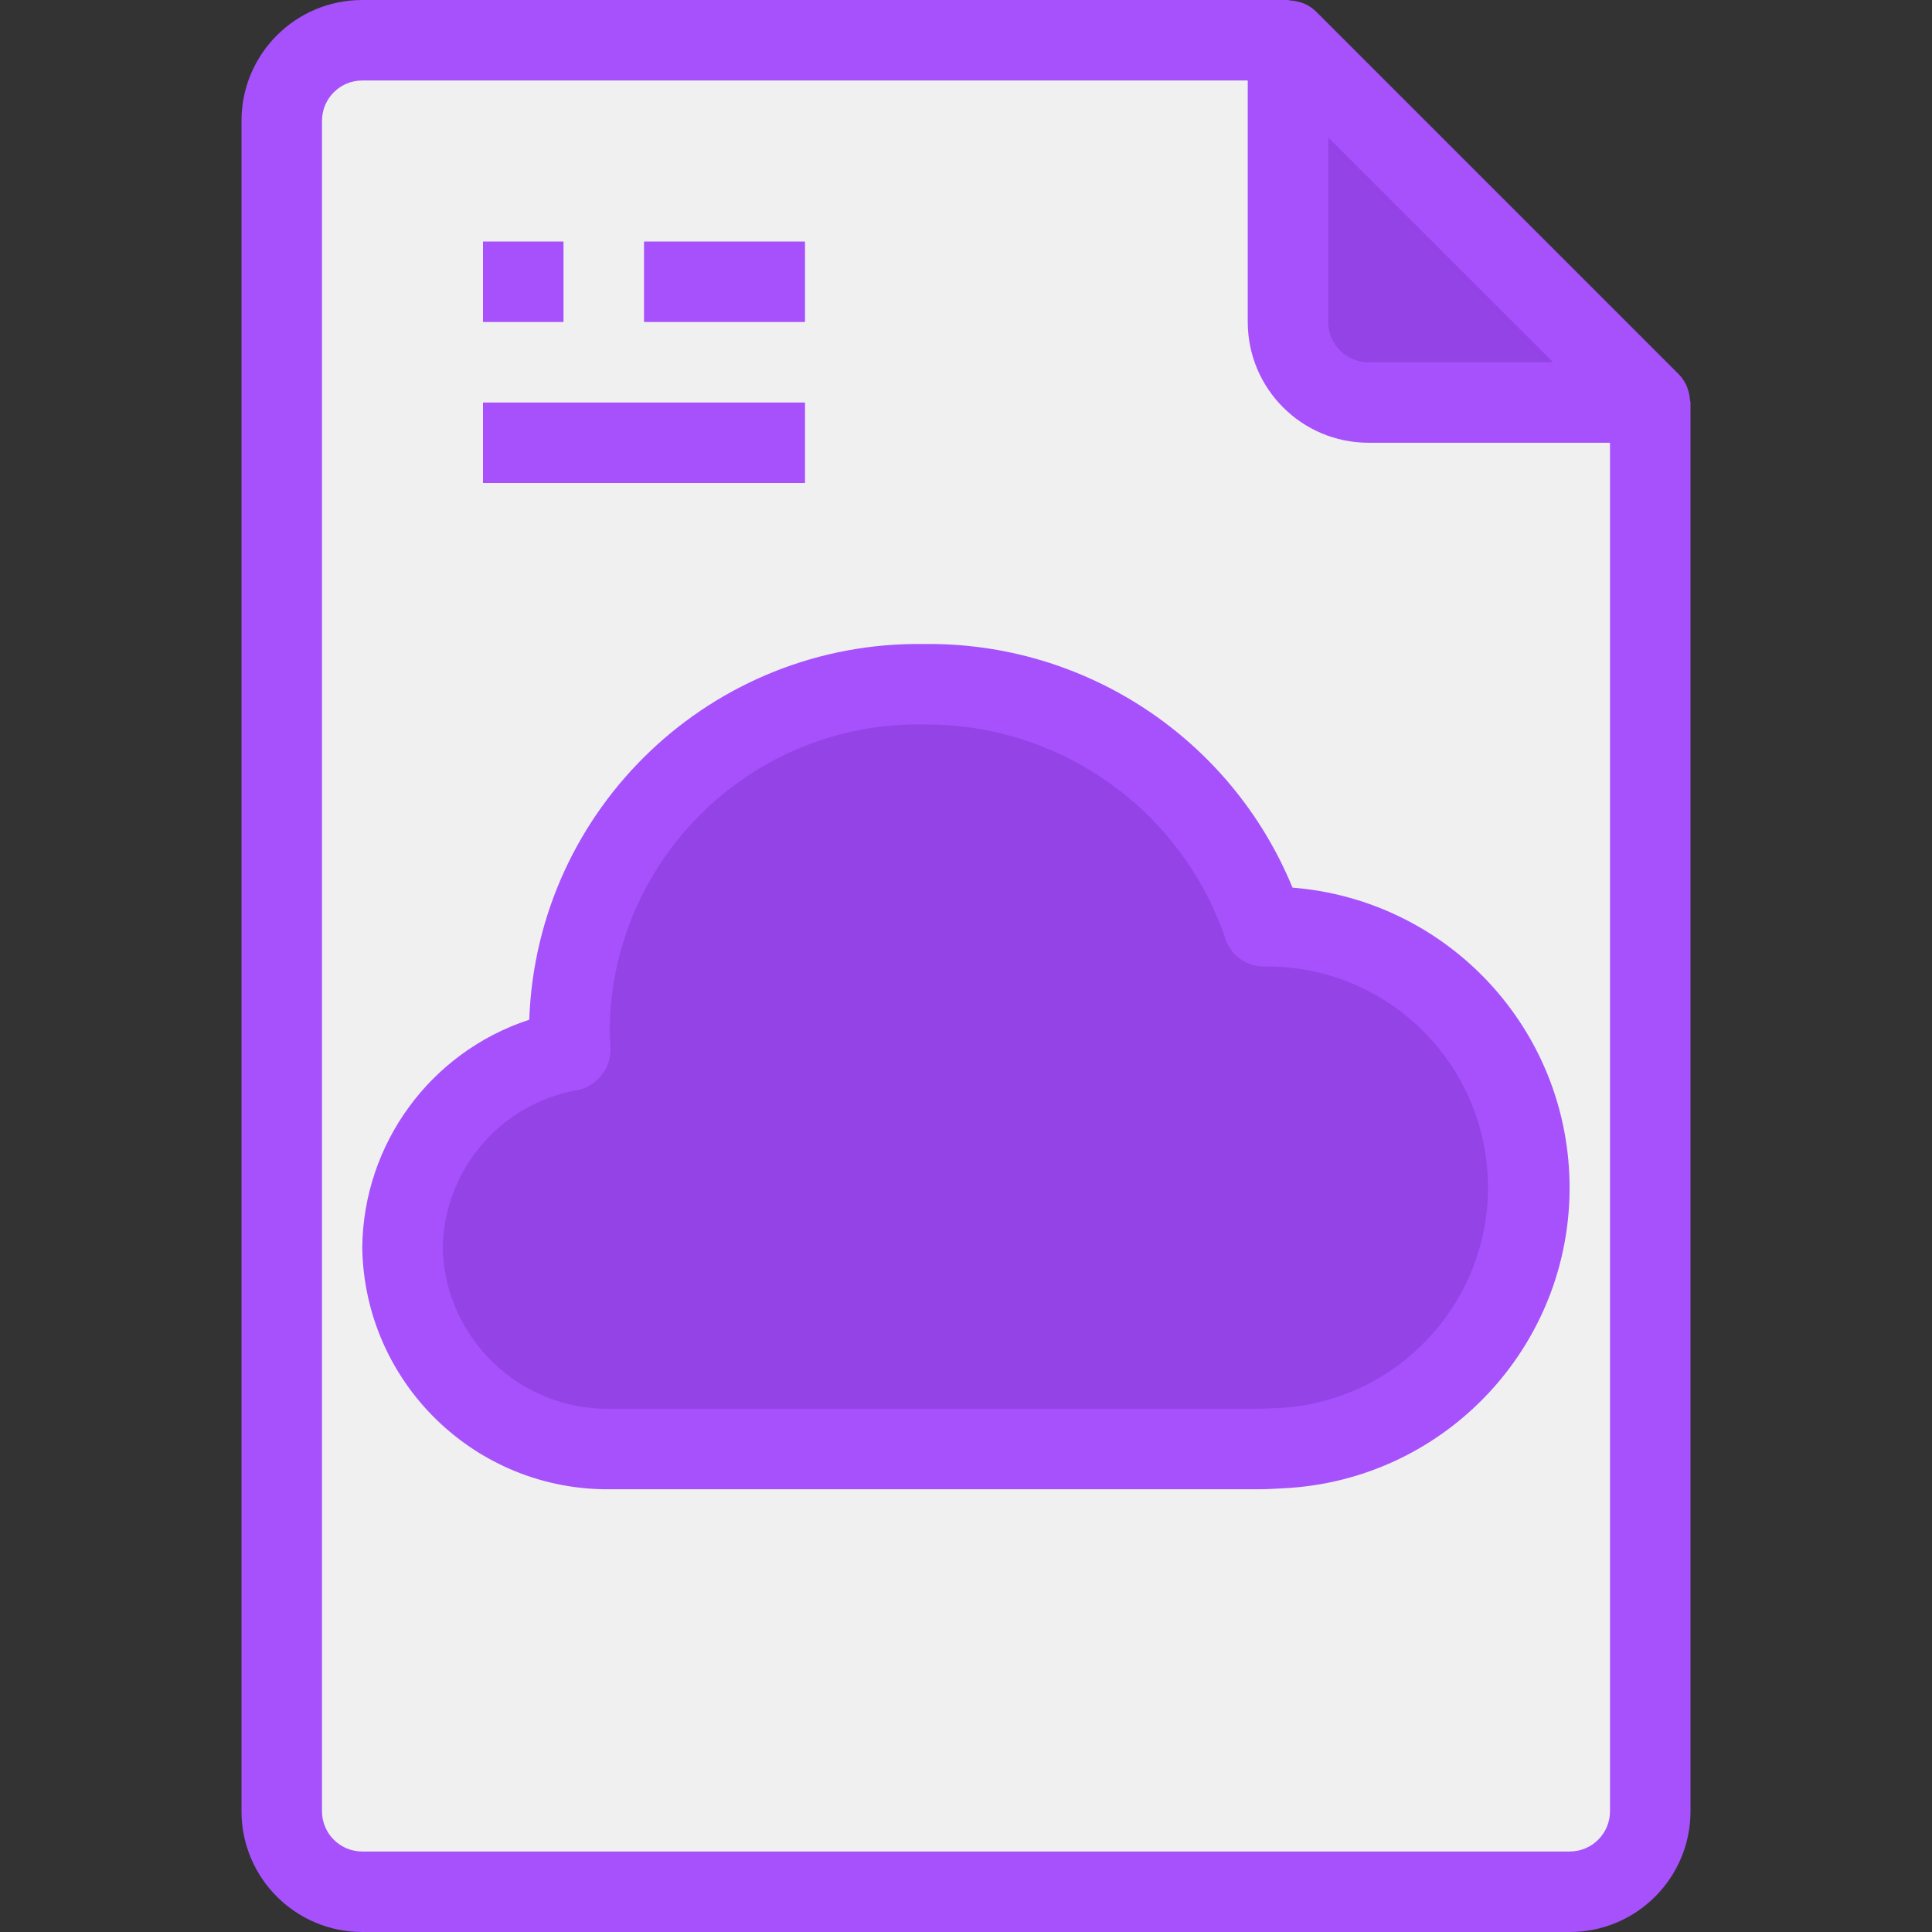 <svg id="SvgjsSvg1001" width="288" height="288" xmlns="http://www.w3.org/2000/svg" version="1.1" xmlns:xlink="http://www.w3.org/1999/xlink" xmlns:svgjs="http://svgjs.com/svgjs"><rect width="100%" height="100%" fill="#333333" stroke="none"/><defs id="SvgjsDefs1002"></defs><g id="SvgjsG1008" transform="matrix(1,0,0,1,0,0)"><svg xmlns="http://www.w3.org/2000/svg" enable-background="new 0 0 512 512" viewBox="0 0 512 512" width="288" height="288"><path xmlns="http://www.w3.org/2000/svg" fill="#f0f0f0" d="M341.333,10.667H96c-11.782,0-21.333,9.551-21.333,21.333v448c0,11.782,9.551,21.333,21.333,21.333  h320c11.782,0,21.333-9.551,21.333-21.333V106.667L341.333,10.667z" class="colorfff svgShape"></path><path fill="#9443e6" d="M362.667 106.667h74.667l-96-96v74.667C341.333 97.115 350.885 106.667 362.667 106.667zM334.869 245.44c-12.904-38.609-49.224-64.499-89.931-64.107-50.983-.88-93.052 39.686-94.027 90.667 0 2.133.117 4.267.224 6.4-25.457 4.473-44.131 26.422-44.469 52.267.584 29.983 25.322 53.839 55.307 53.333h171.456c1.888 0 3.659-.107 5.536-.213 38.195-1.397 68.026-33.494 66.629-71.689C404.21 274.278 372.704 244.584 334.869 245.44L334.869 245.44z" class="color78b9eb svgShape"></path><path fill="#a651fc" d="M447.861,105.995c-0.053-0.935-0.236-1.857-0.544-2.741c-0.117-0.341-0.203-0.672-0.352-1.003		c-0.519-1.161-1.242-2.219-2.133-3.125l-96-96c-0.906-0.892-1.965-1.614-3.125-2.133c-0.331-0.149-0.651-0.235-0.992-0.352
		c-0.888-0.289-1.809-0.461-2.741-0.512C341.76,0.117,341.557,0,341.333,0H96C78.327,0,64,14.327,64,32l0,0v448
		c0,17.673,14.327,32,32,32h320c17.673,0,32-14.327,32-32V106.667C448,106.432,447.883,106.229,447.861,105.995z M411.584,96
		h-48.917C356.776,96,352,91.224,352,85.333V36.416L411.584,96z M416,490.667H96c-5.891,0-10.667-4.776-10.667-10.667V32
		c0-5.891,4.776-10.667,10.667-10.667h234.667v64c0,17.673,14.327,32,32,32h64V480C426.667,485.891,421.891,490.667,416,490.667z" class="color1e81ce svgShape"></path><path fill="#a651fc" d="M342.528 235.232c-16.232-39.481-54.905-65.067-97.589-64.565-56.172-.813-102.686 43.431-104.683 99.573C114.07 278.805 96.264 303.117 96 330.667c.585 35.874 30.098 64.505 65.973 64h171.456c2.133 0 4.032-.107 6.304-.235 44.01-1.956 78.101-39.218 76.145-83.228C414.092 271.003 382.641 238.428 342.528 235.232L342.528 235.232zM338.261 373.141c-1.643.096-3.2.192-4.853.192H161.973c-24.094.507-44.058-18.574-44.64-42.667.361-20.709 15.379-38.243 35.787-41.781 5.279-1.131 8.949-5.937 8.651-11.328-.096-1.845-.192-3.701-.192-5.557.997-45.08 38.277-80.857 83.36-80 36.007-.222 68.126 22.597 79.765 56.672 1.376 4.377 5.396 7.384 9.984 7.467 32.33-.596 59.023 25.129 59.619 57.46.586 31.771-24.277 58.21-56.024 59.575L338.261 373.141zM128 64h21.333v21.333H128V64zM170.667 64h42.667v21.333h-42.667V64zM128 106.667h85.333V128H128V106.667z" class="color1e81ce svgShape"></path></svg></g></svg>